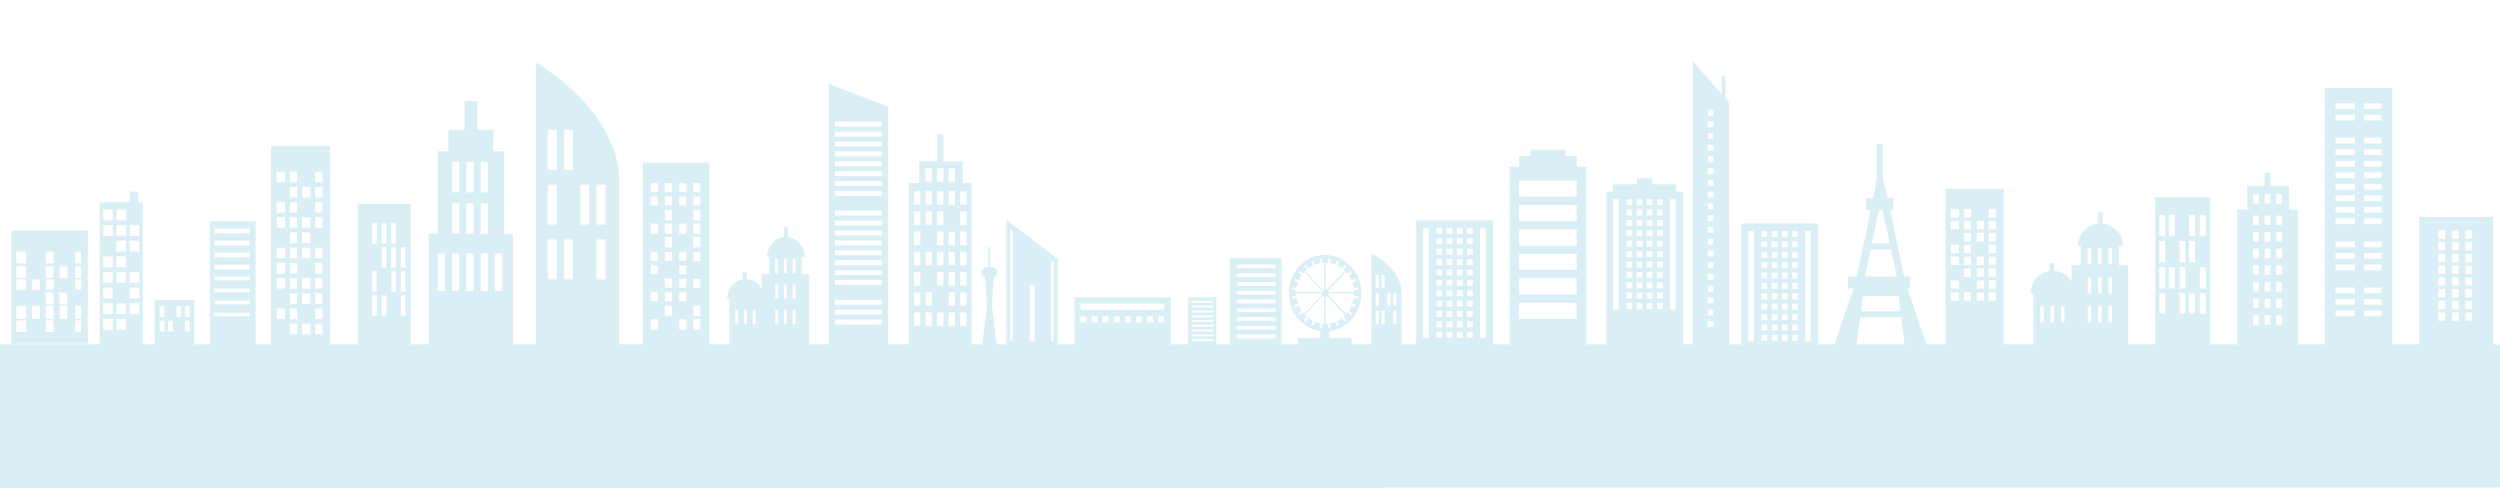 <?xml version="1.0" encoding="utf-8"?>
<!-- Generator: Adobe Illustrator 21.1.0, SVG Export Plug-In . SVG Version: 6.00 Build 0)  -->
<svg version="1.1" id="Layer_1" xmlns="http://www.w3.org/2000/svg" xmlns:xlink="http://www.w3.org/1999/xlink" x="0px" y="0px"
	 viewBox="0 0 3840 750" style="enable-background:new 0 0 3840 750;" xml:space="preserve">
<style type="text/css">
	.st0{opacity:0.15;fill:#0096BF;}
</style>
<path class="st0" d="M3674.6,529V135h-103.8v394h-41.4V321.8h-13.3v-36.5h-28.9v-20.1h-8.9v20.1h-26.6v36.5h-15.5V529h-167.3V407.8
	h-14.2v-30.2h5.9c0-17.5-13-31.9-30.8-34.1V326h-7.1v17.3c-16,1.4-30.8,16.2-30.8,34.2h4.2v30.2h-14.2v24.8
	c-5.3-9.2-14.2-15.5-26.7-16.4v-12h-7.1v12.2c-16,2.2-29,16.6-29,34.1h4.2V529h-45.5V290.1h-89.5V529h-195.5V343.1h-118V529h-19.1
	V156.8l-5.5-6.1v-33.9h-5.5v27.7l-44.9-50.6V529h-14.5V294.3h-11.2v-11.3h-35.7v-9.1h-24.3v9.1h-36.7v11.3h-10.1V529h-30.5V256.2
	H2422v-16.3h-18.1v-10h-52.6v10h-18.1v16.3h-14.6V529h-25.3V338.4h-118V529h-22.7v-80.7c0-35.9-46.3-59.6-46.3-59.6V529H2076v-9.9
	h-34v-10.5c28-3.6,49.1-28.4,49.1-58.3c0-32.4-24.9-58.8-55.7-58.8c-30.8,0-56,26.4-56,58.8c0,29.9,21.6,54.6,48.6,58.3v10.5h-34
	v9.9h-25.6V396.8h-79.2V529h-20.9v-72.3h-43.3V529h-26.7v-72.3h-148V529h-25.6V397.5L1546,338v191h-15.3l-7.1-59.6l3-43.8
	c3.4-1.5,5.5-4.2,5.5-7.3c0-4.4-4.1-8-11.1-8.6v-30.6h-3v30.6c-6,0.5-10.9,4.1-10.9,8.6c0,3.1,2.4,5.7,5.8,7.3l3,43.8l-7,59.6h-16.4
	V281.2h-13.8V248h-29.5v-41.4h-9.8V248h-27.6v33.1H1396V529h-31.7V164.2l-91.4-35.5V529H1243V421.2h-12v-26.7h5
	c0-15.5-11-28.2-25.9-30.1v-15.5h-6v15.3c-13.4,1.2-25.9,14.3-25.9,30.3h3.5v26.7h-12v22c-4.5-8.1-12-13.7-22.4-14.5v-10.6h-6v10.8
	c-13.4,1.9-24.4,14.7-24.4,30.1h3.5V529h-30.8V249.8H987.5V529h-36.3V279.3C951.2,168.9,823,96,823,96v433h-35V358.9h-13.8V232.2
	h-16.5v-33h-24.8v-44.1h-19.3v44.1h-24.8v33h-16.5v126.7h-13.8V529h-27.5V313.2h-81.3V529h-42.9V224h-90.5v305h-23.7V340.1h-70.2
	V529h-23.8v-68h-60.9v68h-18.2V310.7h-7.4v-16.6h-12.9v16.6H153V529H-34.9v221h2160v-1.1H3859V529H3674.6z M173.3,506.5h-14.8v-16.6
	h14.8V506.5z M173.3,482.4h-14.8v-16.6h14.8V482.4z M173.3,458.4h-14.8v-16.6h14.8V458.4z M173.3,434.4h-14.8v-16.6h14.8V434.4z
	 M173.3,410.4h-14.8v-16.6h14.8V410.4z M173.3,362.4h-14.8v-16.6h14.8V362.4z M173.3,338.4h-14.8v-16.6h14.8V338.4z M193.6,506.5
	h-14.8v-16.6h14.8V506.5z M193.6,482.4h-14.8v-16.6h14.8V482.4z M193.6,434.4h-14.8v-16.6h14.8V434.4z M193.6,410.4h-14.8v-16.6
	h14.8V410.4z M193.6,386.4h-14.8v-16.6h14.8V386.4z M193.6,362.4h-14.8v-16.6h14.8V362.4z M193.6,338.4h-14.8v-16.6h14.8V338.4z
	 M213.9,482.4h-14.8v-16.6h14.8V482.4z M213.9,458.4h-14.8v-16.6h14.8V458.4z M213.9,434.4h-14.8v-16.6h14.8V434.4z M213.9,386.4
	h-14.8v-16.6h14.8V386.4z M213.9,362.4h-14.8v-16.6h14.8V362.4z M252.5,509h-7.4v-16.6h7.4V509z M252.5,486.8h-7.4v-16.6h7.4V486.8z
	 M265.4,509H258v-16.6h7.4V509z M278.3,486.8H271v-16.6h7.4V486.8z M291.3,509h-7.4v-16.6h7.4V509z M291.3,486.8h-7.4v-16.6h7.4
	V486.8z M383.4,486h-53.6v-5.5h53.6V486z M383.4,467.5h-53.6V462h53.6V467.5z M383.4,449h-53.6v-5.5h53.6V449z M383.4,430.6h-53.6
	V425h53.6V430.6z M383.4,414h-53.6v-7.4h53.6V414z M383.4,395.5h-53.6v-7.4h53.6V395.5z M383.4,377h-53.6v-7.4h53.6V377z
	 M383.4,358.6h-53.6v-7.4h53.6V358.6z M438,490.1H425v-16.3H438V490.1z M438,443.4H425v-16.3H438V443.4z M438,420.1H425v-16.3H438
	V420.1z M438,396.7H425v-16.3H438V396.7z M438,350H425v-16.3H438V350z M438,326.7H425v-16.3H438V326.7z M438,280H425v-16.3H438V280z
	 M456.4,513.4h-11.1v-16.3h11.1V513.4z M456.4,490.1h-11.1v-16.3h11.1V490.1z M456.4,466.7h-11.1v-16.3h11.1V466.7z M456.4,443.4
	h-11.1v-16.3h11.1V443.4z M456.4,420.1h-11.1v-16.3h11.1V420.1z M456.4,396.7h-11.1v-16.3h11.1V396.7z M456.4,373.4h-11.1V357h11.1
	V373.4z M456.4,350h-11.1v-16.3h11.1V350z M456.4,326.7h-11.1v-16.3h11.1V326.7z M456.4,303.4h-11.1V287h11.1V303.4z M456.4,280
	h-11.1v-16.3h11.1V280z M476.8,513.4h-12.9v-16.3h12.9V513.4z M476.8,466.7h-12.9v-16.3h12.9V466.7z M476.8,443.4h-12.9v-16.3h12.9
	V443.4z M476.8,396.7h-12.9v-16.3h12.9V396.7z M476.8,373.4h-12.9V357h12.9V373.4z M476.8,350h-12.9v-16.3h12.9V350z M476.8,303.4
	h-12.9V287h12.9V303.4z M495.2,513.4h-11.1v-16.3h11.1V513.4z M495.2,490.1h-11.1v-16.3h11.1V490.1z M495.2,466.7h-11.1v-16.3h11.1
	V466.7z M495.2,443.4h-11.1v-16.3h11.1V443.4z M495.2,420.1h-11.1v-16.3h11.1V420.1z M495.2,396.7h-11.1v-16.3h11.1V396.7z
	 M495.2,350h-11.1v-16.3h11.1V350z M495.2,326.7h-11.1v-16.3h11.1V326.7z M495.2,303.4h-11.1V287h11.1V303.4z M495.2,280h-11.1
	v-16.3h11.1V280z M578.8,485h-7.4v-31.4h7.4V485z M578.8,448h-7.4v-31.4h7.4V448z M578.8,374.2h-7.4v-31.4h7.4V374.2z M593.6,485
	h-7.4v-31.4h7.4V485z M593.6,411.1h-7.4v-31.4h7.4V411.1z M593.6,374.2h-7.4v-31.4h7.4V374.2z M608.3,448h-7.4v-31.4h7.4V448z
	 M608.3,411.1h-7.4v-31.4h7.4V411.1z M608.3,374.2h-7.4v-31.4h7.4V374.2z M623.1,485h-7.4v-31.4h7.4V485z M623.1,448h-7.4v-31.4h7.4
	V448z M623.1,411.1h-7.4v-31.4h7.4V411.1z M683.4,447h-11v-57.8h11V447z M705.4,447h-11v-57.8h11V447z M705.4,358.9h-11v-46.8h11
	V358.9z M705.4,295.5h-11v-46.8h11V295.5z M727.4,447h-11v-57.8h11V447z M727.4,358.9h-11v-46.8h11V358.9z M727.4,295.5h-11v-46.8
	h11V295.5z M749.4,447h-11v-57.8h11V447z M749.4,358.9h-11v-46.8h11V358.9z M749.4,295.5h-11v-46.8h11V295.5z M771.5,447h-11v-57.8
	h11V447z M855.3,429.2h-13.8v-61.5h13.8V429.2z M855.3,345.1h-13.8v-61.5h13.8V345.1z M855.3,261h-13.8v-61.5h13.8V261z
	 M880.2,429.2h-13.8v-61.5h13.8V429.2z M880.2,261h-13.8v-61.5h13.8V261z M905.1,345.1h-13.8v-61.5h13.8V345.1z M930,429.2h-13.8
	v-61.5H930V429.2z M930,345.1h-13.8v-61.5H930V345.1z M1010.4,506.3h-10.9v-16.1h10.9V506.3z M1010.4,462.7h-10.9v-13.8h10.9V462.7z
	 M1010.4,421.3h-10.9v-13.8h10.9V421.3z M1010.4,400.7h-10.9v-13.8h10.9V400.7z M1010.4,359.3h-10.9v-16.1h10.9V359.3z
	 M1010.4,315.7h-10.9v-13.8h10.9V315.7z M1010.4,295h-10.9v-13.8h10.9V295z M1032.2,485.7h-10.9v-16.1h10.9V485.7z M1032.2,462.7
	h-10.9v-13.8h10.9V462.7z M1032.2,442h-10.9v-13.8h10.9V442z M1032.2,400.7h-10.9v-13.8h10.9V400.7z M1032.2,380h-10.9v-16.1h10.9
	V380z M1032.2,359.3h-10.9v-16.1h10.9V359.3z M1032.2,338.6h-10.9v-16.1h10.9V338.6z M1032.2,315.7h-10.9v-13.8h10.9V315.7z
	 M1032.2,295h-10.9v-13.8h10.9V295z M1054.1,506.3h-10.9v-16.1h10.9V506.3z M1054.1,462.7h-10.9v-13.8h10.9V462.7z M1054.1,442
	h-10.9v-13.8h10.9V442z M1054.1,421.3h-10.9v-13.8h10.9V421.3z M1054.1,400.7h-10.9v-13.8h10.9V400.7z M1054.1,359.3h-10.9v-16.1
	h10.9V359.3z M1054.1,315.7h-10.9v-13.8h10.9V315.7z M1054.1,295h-10.9v-13.8h10.9V295z M1075.9,506.3H1065v-16.1h10.9V506.3z
	 M1075.9,485.7H1065v-16.1h10.9V485.7z M1075.9,442H1065v-13.8h10.9V442z M1075.9,400.7H1065v-13.8h10.9V400.7z M1075.9,380H1065
	v-16.1h10.9V380z M1075.9,359.3H1065v-16.1h10.9V359.3z M1075.9,338.6H1065v-16.1h10.9V338.6z M1075.9,315.7H1065v-13.8h10.9V315.7z
	 M1075.9,295H1065v-13.8h10.9V295z M1133.9,498.2h-4.5v-22h4.5V498.2z M1147.4,498.2h-4.5v-22h4.5V498.2z M1160.8,498.2h-4.5v-22
	h4.5V498.2z M1195.2,498.2h-4.5v-22h4.5V498.2z M1195.2,458.9h-4.5v-22h4.5V458.9z M1195.2,419.6h-4.5v-22h4.5V419.6z M1208.6,498.2
	h-4.5v-22h4.5V498.2z M1208.6,458.9h-4.5v-22h4.5V458.9z M1208.6,419.6h-4.5v-22h4.5V419.6z M1222.1,498.2h-4.5v-22h4.5V498.2z
	 M1222.1,458.9h-4.5v-22h4.5V458.9z M1222.1,419.6h-4.5v-22h4.5V419.6z M1354.7,498.4h-72.2v-7.6h72.2V498.4z M1354.7,483.2h-72.2
	v-7.6h72.2V483.2z M1354.7,468.1h-72.2v-7.6h72.2V468.1z M1354.7,437.7h-72.2v-7.6h72.2V437.7z M1354.7,422.5h-72.2v-7.6h72.2V422.5
	z M1354.7,407.3h-72.2v-7.6h72.2V407.3z M1354.7,392.1h-72.2v-7.6h72.2V392.1z M1354.7,376.9h-72.2v-7.6h72.2V376.9z M1354.7,361.7
	h-72.2v-7.6h72.2V361.7z M1354.7,346.5h-72.2v-7.6h72.2V346.5z M1354.7,331.3h-72.2v-7.6h72.2V331.3z M1354.7,300.9h-72.2v-7.6h72.2
	V300.9z M1354.7,285.7h-72.2v-7.6h72.2V285.7z M1354.7,270.5h-72.2v-7.6h72.2V270.5z M1354.7,255.3h-72.2v-7.6h72.2V255.3z
	 M1354.7,240.2h-72.2v-7.6h72.2V240.2z M1354.7,225h-72.2v-7.6h72.2V225z M1354.7,209.8h-72.2v-7.6h72.2V209.8z M1354.7,194.6h-72.2
	V187h72.2V194.6z M1413.7,500.7h-9.8V480h9.8V500.7z M1413.7,469.7h-9.8V449h9.8V469.7z M1413.7,438.6h-9.8v-20.7h9.8V438.6z
	 M1413.7,407.5h-9.8v-20.7h9.8V407.5z M1413.7,376.5h-9.8v-20.7h9.8V376.5z M1413.7,345.4h-9.8v-20.7h9.8V345.4z M1413.7,314.3h-9.8
	v-20.7h9.8V314.3z M1431.4,500.7h-9.8V480h9.8V500.7z M1431.4,469.7h-9.8V449h9.8V469.7z M1431.4,407.5h-9.8v-20.7h9.8V407.5z
	 M1431.4,345.4h-9.8v-20.7h9.8V345.4z M1431.4,314.3h-9.8v-20.7h9.8V314.3z M1431.4,279.1h-9.8v-20.7h9.8V279.1z M1449.1,500.7h-9.8
	V480h9.8V500.7z M1449.1,438.6h-9.8v-20.7h9.8V438.6z M1449.1,407.5h-9.8v-20.7h9.8V407.5z M1449.1,376.5h-9.8v-20.7h9.8V376.5z
	 M1449.1,345.4h-9.8v-20.7h9.8V345.4z M1449.1,314.3h-9.8v-20.7h9.8V314.3z M1449.1,279.1h-9.8v-20.7h9.8V279.1z M1466.9,500.7h-9.8
	V480h9.8V500.7z M1466.9,469.7h-9.8V449h9.8V469.7z M1466.9,438.6h-9.8v-20.7h9.8V438.6z M1466.9,407.5h-9.8v-20.7h9.8V407.5z
	 M1466.9,376.5h-9.8v-20.7h9.8V376.5z M1466.9,314.3h-9.8v-20.7h9.8V314.3z M1466.9,279.1h-9.8v-20.7h9.8V279.1z M1484.6,500.7h-9.8
	V480h9.8V500.7z M1484.6,469.7h-9.8V449h9.8V469.7z M1484.6,438.6h-9.8v-20.7h9.8V438.6z M1484.6,407.5h-9.8v-20.7h9.8V407.5z
	 M1484.6,376.5h-9.8v-20.7h9.8V376.5z M1484.6,345.4h-9.8v-20.7h9.8V345.4z M1484.6,314.3h-9.8v-20.7h9.8V314.3z M1555.4,523.6h-3.7
	V353.3h3.7V523.6z M1589.1,523.6h-7.4v-86.1h7.4V523.6z M1618.2,523.6h-3.7V401.7h3.7V523.6z M1668.5,495.4h-9V486h9V495.4z
	 M1685.6,495.4h-9V486h9V495.4z M1702.7,495.4h-9V486h9V495.4z M1719.8,495.4h-9V486h9V495.4z M1736.9,495.4h-9V486h9V495.4z
	 M1754,495.4h-9V486h9V495.4z M1771.1,495.4h-9V486h9V495.4z M1788.2,495.4h-9V486h9V495.4z M1788.3,475.9h-128.7v-9.6h128.7V475.9z
	 M1863.3,524.1h-32.8v-3.2h32.8V524.1z M1863.3,516.7h-32.8v-3.2h32.8V516.7z M1863.3,509.4h-32.8v-3.2h32.8V509.4z M1863.3,502
	h-32.8v-3.2h32.8V502z M1863.3,494.6h-32.8v-3.2h32.8V494.6z M1863.3,487.3h-32.8v-3.2h32.8V487.3z M1863.3,479.9h-32.8v-3.2h32.8
	V479.9z M1863.3,472.5h-32.8v-3.2h32.8V472.5z M1863.3,465.2h-32.8V462h32.8V465.2z M1959.3,519.8h-59.8v-5.8h59.8V519.8z
	 M1959.3,506.4h-59.8v-5.8h59.8V506.4z M1959.3,492.9h-59.8v-5.8h59.8V492.9z M1959.3,479.4h-59.8v-5.8h59.8V479.4z M1959.3,466
	h-59.8v-5.8h59.8V466z M1959.3,452.5h-59.8v-5.8h59.8V452.5z M1959.3,439.1h-59.8v-5.8h59.8V439.1z M1959.3,425.6h-59.8v-5.8h59.8
	V425.6z M1959.3,412.1h-59.8v-5.8h59.8V412.1z M1985.5,440.9l5.8,1.6l2.3-9.1l-5.7-1.6c0.5-1.4,1.1-2.8,1.7-4.2l5.2,3.1l4.5-8.2
	l-5.1-3.1c0.8-1.2,1.7-2.4,2.6-3.6l4.2,4.4l2.3-2.5l27.9,29.4c-0.3,0.4-0.5,0.9-0.7,1.4H1991v-3.2h-6.1
	C1985,443.9,1985.2,442.4,1985.5,440.9z M1996.4,484.6c-0.9-1.2-1.8-2.4-2.6-3.6l5.6-3.4l-4.5-8.2l-5.5,3.4
	c-0.6-1.4-1.2-2.8-1.6-4.2l6.2-1.8l-2.3-9.1l-6.2,1.7c-0.2-1.5-0.4-3-0.5-4.5h6.1v-4.2h39.3c0,0.7,0.2,1.4,0.5,2.1L2003,482
	l-2.1-2.2L1996.4,484.6z M2034,497.1h-3v6.7c-1-0.1-3-0.4-4.7-0.7l1.8-6.5l-8.6-2.5l-1.7,6.5c-1.3-0.5-2.7-1.1-4-1.8l3.2-5.9
	l-7.8-4.7l-3.2,5.8c-1.2-0.9-2.3-1.8-3.4-2.8l4.5-4.8l-2.9-3l27.3-29c0.7,0.7,2.3,1.1,2.3,1.3V497.1z M2034,445
	c0,0.1-1.1,0.4-1.6,0.8l-27.8-29.4l2.7-2.8l-4.2-4.4c1.1-1,2.3-1.9,3.4-2.7l3,5.4l7.8-4.7l-3-5.4c1.3-0.6,2.6-1.2,4-1.7l1.5,6.1
	l8.7-2.5l-1.8-6c1.5-0.3,3.2-0.4,4.2-0.6v6.3h3V445z M2085.6,459.3l-6.1-1.7l-2.3,9.1l6.1,1.7c-0.5,1.4-1,2.8-1.6,4.2l-5.4-3.3
	l-4.5,8.2l5.5,3.3c-0.8,1.2-1.7,2.4-2.6,3.6l-4.4-4.7l-2.6,2.8l-27.7-29.1c0.5-0.8,0.8-1.7,0.8-2.7h39.2v4.2h6.1
	C2086,456.4,2085.9,457.9,2085.6,459.3z M2074.4,416c0.9,1.1,1.8,2.3,2.6,3.6l-5,3l4.5,8.2l5.1-3.1c0.6,1.4,1.2,2.7,1.7,4.2
	l-5.6,1.6l2.3,9.1l5.6-1.6c0.2,1.5,0.4,3,0.6,4.5h-6.1v3.2h-39.5c-0.2-0.7-0.6-1.4-1.1-1.9l28-29.4l2.9,3L2074.4,416z M2036,403.4h4
	v-6.2c2,0.1,2.7,0.3,3.9,0.5l-1.4,5.9l8.8,2.5l1.5-5.9c1.4,0.5,2.7,1.1,4,1.7l-2.9,5.3l7.8,4.7l2.9-5.3c1.2,0.9,2.3,1.8,3.4,2.7
	l-4.1,4.3l2.1,2.2l-28.4,29.6c-0.4-0.2-0.6-0.4-1.6-0.5V403.4z M2036,497.1v-41.2c1-0.2,1.7-0.5,2.3-0.9l27.8,29.1l-2.3,2.5l4.5,4.7
	c-1.1,1-2.2,1.9-3.4,2.8l-3.1-5.7l-7.8,4.7l3.2,5.8c-1.3,0.6-2.6,1.2-4,1.8l-1.6-6.4l-8.7,2.5l1.4,6.4c-1.3,0.3-2.3,0.5-4.3,0.6
	v-6.6H2036z M2118,497.1h-5v-20h5V497.1z M2118,469.7h-5v-20h5V469.7z M2118,442.3h-5v-20h5V442.3z M2127,497.1h-5v-20h5V497.1z
	 M2127,442.3h-5v-20h5V442.3z M2136,469.7h-5v-20h5V469.7z M2145,497.1h-5v-20h5V497.1z M2145,469.7h-5v-20h5V469.7z M2194.7,519.5
	h-8.7V350.1h8.7V519.5z M2215.2,518.8h-8.7v-9.1h8.7V518.8z M2215.2,502.8h-8.7v-9.1h8.7V502.8z M2215.2,486.9h-8.7v-9.1h8.7V486.9z
	 M2215.2,470.9h-8.7v-9.1h8.7V470.9z M2215.2,455h-8.7v-9.1h8.7V455z M2215.2,439h-8.7v-9.1h8.7V439z M2215.2,423h-8.7v-9.1h8.7V423
	z M2215.2,407.1h-8.7V398h8.7V407.1z M2215.2,391.1h-8.7V382h8.7V391.1z M2215.2,375.2h-8.7V366h8.7V375.2z M2215.2,359.2h-8.7v-9.1
	h8.7V359.2z M2230.9,518.8h-8.7v-9.1h8.7V518.8z M2230.9,502.8h-8.7v-9.1h8.7V502.8z M2230.9,486.9h-8.7v-9.1h8.7V486.9z
	 M2230.9,470.9h-8.7v-9.1h8.7V470.9z M2230.9,455h-8.7v-9.1h8.7V455z M2230.9,439h-8.7v-9.1h8.7V439z M2230.9,423h-8.7v-9.1h8.7V423
	z M2230.9,407.1h-8.7V398h8.7V407.1z M2230.9,391.1h-8.7V382h8.7V391.1z M2230.9,375.2h-8.7V366h8.7V375.2z M2230.9,359.2h-8.7v-9.1
	h8.7V359.2z M2246.5,518.8h-8.7v-9.1h8.7V518.8z M2246.5,502.8h-8.7v-9.1h8.7V502.8z M2246.5,486.9h-8.7v-9.1h8.7V486.9z
	 M2246.5,470.9h-8.7v-9.1h8.7V470.9z M2246.5,455h-8.7v-9.1h8.7V455z M2246.5,439h-8.7v-9.1h8.7V439z M2246.5,423h-8.7v-9.1h8.7V423
	z M2246.5,407.1h-8.7V398h8.7V407.1z M2246.5,391.1h-8.7V382h8.7V391.1z M2246.5,375.2h-8.7V366h8.7V375.2z M2246.5,359.2h-8.7v-9.1
	h8.7V359.2z M2262.2,518.8h-8.7v-9.1h8.7V518.8z M2262.2,502.8h-8.7v-9.1h8.7V502.8z M2262.2,486.9h-8.7v-9.1h8.7V486.9z
	 M2262.2,470.9h-8.7v-9.1h8.7V470.9z M2262.2,455h-8.7v-9.1h8.7V455z M2262.2,439h-8.7v-9.1h8.7V439z M2262.2,423h-8.7v-9.1h8.7V423
	z M2262.2,407.1h-8.7V398h8.7V407.1z M2262.2,391.1h-8.7V382h8.7V391.1z M2262.2,375.2h-8.7V366h8.7V375.2z M2262.2,359.2h-8.7v-9.1
	h8.7V359.2z M2282.2,519.5h-8.7V350.1h8.7V519.5z M2422,489.8h-88.8v-24.7h88.8V489.8z M2422,452.3h-88.8v-24.7h88.8V452.3z
	 M2422,414.7h-88.8V390h88.8V414.7z M2422,377.2h-88.8v-24.7h88.8V377.2z M2422,339.7h-88.8v-24.7h88.8V339.7z M2422,302.1h-88.8
	v-24.7h88.8V302.1z M2486.4,475.4h-8.7V305.9h8.7V475.4z M2506.9,474.7h-8.7v-9.1h8.7V474.7z M2506.9,458.7h-8.7v-9.1h8.7V458.7z
	 M2506.9,442.7h-8.7v-9.1h8.7V442.7z M2506.9,426.8h-8.7v-9.1h8.7V426.8z M2506.9,410.8h-8.7v-9.1h8.7V410.8z M2506.9,394.9h-8.7
	v-9.1h8.7V394.9z M2506.9,378.9h-8.7v-9.1h8.7V378.9z M2506.9,362.9h-8.7v-9.1h8.7V362.9z M2506.9,347h-8.7v-9.1h8.7V347z
	 M2506.9,331h-8.7v-9.1h8.7V331z M2506.9,315.1h-8.7v-9.1h8.7V315.1z M2522.6,474.7h-8.7v-9.1h8.7V474.7z M2522.6,458.7h-8.7v-9.1
	h8.7V458.7z M2522.6,442.7h-8.7v-9.1h8.7V442.7z M2522.6,426.8h-8.7v-9.1h8.7V426.8z M2522.6,410.8h-8.7v-9.1h8.7V410.8z
	 M2522.6,394.9h-8.7v-9.1h8.7V394.9z M2522.6,378.9h-8.7v-9.1h8.7V378.9z M2522.6,362.9h-8.7v-9.1h8.7V362.9z M2522.6,347h-8.7v-9.1
	h8.7V347z M2522.6,331h-8.7v-9.1h8.7V331z M2522.6,315.1h-8.7v-9.1h8.7V315.1z M2538.2,474.7h-8.7v-9.1h8.7V474.7z M2538.2,458.7
	h-8.7v-9.1h8.7V458.7z M2538.2,442.7h-8.7v-9.1h8.7V442.7z M2538.2,426.8h-8.7v-9.1h8.7V426.8z M2538.2,410.8h-8.7v-9.1h8.7V410.8z
	 M2538.2,394.9h-8.7v-9.1h8.7V394.9z M2538.2,378.9h-8.7v-9.1h8.7V378.9z M2538.2,362.9h-8.7v-9.1h8.7V362.9z M2538.2,347h-8.7v-9.1
	h8.7V347z M2538.2,331h-8.7v-9.1h8.7V331z M2538.2,315.1h-8.7v-9.1h8.7V315.1z M2553.9,474.7h-8.7v-9.1h8.7V474.7z M2553.9,458.7
	h-8.7v-9.1h8.7V458.7z M2553.9,442.7h-8.7v-9.1h8.7V442.7z M2553.9,426.8h-8.7v-9.1h8.7V426.8z M2553.9,410.8h-8.7v-9.1h8.7V410.8z
	 M2553.9,394.9h-8.7v-9.1h8.7V394.9z M2553.9,378.9h-8.7v-9.1h8.7V378.9z M2553.9,362.9h-8.7v-9.1h8.7V362.9z M2553.9,347h-8.7v-9.1
	h8.7V347z M2553.9,331h-8.7v-9.1h8.7V331z M2553.9,315.1h-8.7v-9.1h8.7V315.1z M2573.9,475.4h-8.7V305.9h8.7V475.4z M2631.8,502.2
	h-8.7v-9.1h8.7V502.2z M2631.8,484.1h-8.7V475h8.7V484.1z M2631.8,466.1h-8.7V457h8.7V466.1z M2631.8,448h-8.7v-9.1h8.7V448z
	 M2631.8,429.9h-8.7v-9.1h8.7V429.9z M2631.8,411.9h-8.7v-9.1h8.7V411.9z M2631.8,393.8h-8.7v-9.1h8.7V393.8z M2631.8,375.7h-8.7
	v-9.1h8.7V375.7z M2631.8,357.7h-8.7v-9.1h8.7V357.7z M2631.8,339.6h-8.7v-9.1h8.7V339.6z M2631.8,321.6h-8.7v-9.1h8.7V321.6z
	 M2631.8,303.5h-8.7v-9.1h8.7V303.5z M2631.8,285.4h-8.7v-9.1h8.7V285.4z M2631.8,267.4h-8.7v-9.1h8.7V267.4z M2631.8,249.3h-8.7
	v-9.1h8.7V249.3z M2631.8,231.4h-8.7v-9.1h8.7V231.4z M2631.8,213.5h-8.7v-9.1h8.7V213.5z M2631.8,195.6h-8.7v-9.1h8.7V195.6z
	 M2631.8,177.7h-8.7v-9.1h8.7V177.7z M2693.9,524.2h-8.7V354.7h8.7V524.2z M2714.4,523.5h-8.7v-9.1h8.7V523.5z M2714.4,507.5h-8.7
	v-9.1h8.7V507.5z M2714.4,491.6h-8.7v-9.1h8.7V491.6z M2714.4,475.6h-8.7v-9.1h8.7V475.6z M2714.4,459.6h-8.7v-9.1h8.7V459.6z
	 M2714.4,443.7h-8.7v-9.1h8.7V443.7z M2714.4,427.7h-8.7v-9.1h8.7V427.7z M2714.4,411.8h-8.7v-9.1h8.7V411.8z M2714.4,395.8h-8.7
	v-9.1h8.7V395.8z M2714.4,379.8h-8.7v-9.1h8.7V379.8z M2714.4,363.9h-8.7v-9.1h8.7V363.9z M2730.1,523.5h-8.7v-9.1h8.7V523.5z
	 M2730.1,507.5h-8.7v-9.1h8.7V507.5z M2730.1,491.6h-8.7v-9.1h8.7V491.6z M2730.1,475.6h-8.7v-9.1h8.7V475.6z M2730.1,459.6h-8.7
	v-9.1h8.7V459.6z M2730.1,443.7h-8.7v-9.1h8.7V443.7z M2730.1,427.7h-8.7v-9.1h8.7V427.7z M2730.1,411.8h-8.7v-9.1h8.7V411.8z
	 M2730.1,395.8h-8.7v-9.1h8.7V395.8z M2730.1,379.8h-8.7v-9.1h8.7V379.8z M2730.1,363.9h-8.7v-9.1h8.7V363.9z M2745.7,523.5h-8.7
	v-9.1h8.7V523.5z M2745.7,507.5h-8.7v-9.1h8.7V507.5z M2745.7,491.6h-8.7v-9.1h8.7V491.6z M2745.7,475.6h-8.7v-9.1h8.7V475.6z
	 M2745.7,459.6h-8.7v-9.1h8.7V459.6z M2745.7,443.7h-8.7v-9.1h8.7V443.7z M2745.7,427.7h-8.7v-9.1h8.7V427.7z M2745.7,411.8h-8.7
	v-9.1h8.7V411.8z M2745.7,395.8h-8.7v-9.1h8.7V395.8z M2745.7,379.8h-8.7v-9.1h8.7V379.8z M2745.7,363.9h-8.7v-9.1h8.7V363.9z
	 M2761.4,523.5h-8.7v-9.1h8.7V523.5z M2761.4,507.5h-8.7v-9.1h8.7V507.5z M2761.4,491.6h-8.7v-9.1h8.7V491.6z M2761.4,475.6h-8.7
	v-9.1h8.7V475.6z M2761.4,459.6h-8.7v-9.1h8.7V459.6z M2761.4,443.7h-8.7v-9.1h8.7V443.7z M2761.4,427.7h-8.7v-9.1h8.7V427.7z
	 M2761.4,411.8h-8.7v-9.1h8.7V411.8z M2761.4,395.8h-8.7v-9.1h8.7V395.8z M2761.4,379.8h-8.7v-9.1h8.7V379.8z M2761.4,363.9h-8.7
	v-9.1h8.7V363.9z M2781.4,524.2h-8.7V354.7h8.7V524.2z M3009.1,461.8h-12.8V449h12.8V461.8z M3009.1,443.5h-12.8v-12.8h12.8V443.5z
	 M3009.1,407h-12.8v-12.8h12.8V407z M3009.1,388.7h-12.8V376h12.8V388.7z M3009.1,352.2h-12.8v-12.8h12.8V352.2z M3009.1,334h-12.8
	v-12.8h12.8V334z M3027.4,461.8h-11V449h11V461.8z M3027.4,425.3h-11v-12.8h11V425.3z M3027.4,407h-11v-12.8h11V407z M3027.4,388.7
	h-11V376h11V388.7z M3027.4,370.5h-11v-12.8h11V370.5z M3027.4,352.2h-11v-12.8h11V352.2z M3027.4,334h-11v-12.8h11V334z
	 M3047.5,461.8h-11V449h11V461.8z M3047.5,443.5h-11v-12.8h11V443.5z M3047.5,425.3h-11v-12.8h11V425.3z M3047.5,407h-11v-12.8h11
	V407z M3047.5,370.5h-11v-12.8h11V370.5z M3047.5,352.2h-11v-12.8h11V352.2z M3065.7,461.8h-11V449h11V461.8z M3065.7,443.5h-11
	v-12.8h11V443.5z M3065.7,425.3h-11v-12.8h11V425.3z M3065.7,407h-11v-12.8h11V407z M3065.7,388.7h-11V376h11V388.7z M3065.7,370.5
	h-11v-12.8h11V370.5z M3065.7,352.2h-11v-12.8h11V352.2z M3065.7,334h-11v-12.8h11V334z M3139.1,495h-5.3v-24.9h5.3V495z
	 M3155.1,495h-5.3v-24.9h5.3V495z M3171.1,495h-5.3v-24.9h5.3V495z M3212,495h-5.3v-24.9h5.3V495z M3212,450.5h-5.3v-24.9h5.3V450.5
	z M3212,406h-5.3v-24.9h5.3V406z M3228,495h-5.3v-24.9h5.3V495z M3228,450.5h-5.3v-24.9h5.3V450.5z M3228,406h-5.3v-24.9h5.3V406z
	 M3244,495h-5.3v-24.9h5.3V495z M3244,450.5h-5.3v-24.9h5.3V450.5z M3244,406h-5.3v-24.9h5.3V406z M3469.6,499h-8.9v-14.6h8.9V499z
	 M3469.6,473.4h-8.9v-14.6h8.9V473.4z M3469.6,447.8h-8.9v-14.6h8.9V447.8z M3469.6,422.3h-8.9v-14.6h8.9V422.3z M3469.6,396.7h-8.9
	v-14.6h8.9V396.7z M3469.6,371.1h-8.9v-14.6h8.9V371.1z M3469.6,345.6h-8.9V331h8.9V345.6z M3469.6,312.7h-8.9v-14.6h8.9V312.7z
	 M3487.3,499h-8.9v-14.6h8.9V499z M3487.3,473.4h-8.9v-14.6h8.9V473.4z M3487.3,447.8h-8.9v-14.6h8.9V447.8z M3487.3,422.3h-8.9
	v-14.6h8.9V422.3z M3487.3,396.7h-8.9v-14.6h8.9V396.7z M3487.3,371.1h-8.9v-14.6h8.9V371.1z M3487.3,345.6h-8.9V331h8.9V345.6z
	 M3487.3,312.7h-8.9v-14.6h8.9V312.7z M3505.1,499h-8.9v-14.6h8.9V499z M3505.1,473.4h-8.9v-14.6h8.9V473.4z M3505.1,447.8h-8.9
	v-14.6h8.9V447.8z M3505.1,422.3h-8.9v-14.6h8.9V422.3z M3505.1,396.7h-8.9v-14.6h8.9V396.7z M3505.1,371.1h-8.9v-14.6h8.9V371.1z
	 M3505.1,345.6h-8.9V331h8.9V345.6z M3505.1,312.7h-8.9v-14.6h8.9V312.7z M3617.3,485.8h-30v-8.8h30V485.8z M3617.3,468.1h-30v-8.8
	h30V468.1z M3617.3,450.4h-30v-8.8h30V450.4z M3617.3,415h-30v-8.8h30V415z M3617.3,397.4h-30v-8.8h30V397.4z M3617.3,379.7h-30
	v-8.8h30V379.7z M3617.3,344.3h-30v-8.8h30V344.3z M3617.3,326.6h-30v-8.8h30V326.6z M3617.3,308.9h-30v-8.8h30V308.9z
	 M3617.3,291.2h-30v-8.8h30V291.2z M3617.3,273.5h-30v-8.8h30V273.5z M3617.3,255.9h-30V247h30V255.9z M3617.3,238.2h-30v-8.8h30
	V238.2z M3617.3,220.5h-30v-8.8h30V220.5z M3617.3,185.1h-30v-8.8h30V185.1z M3617.3,167.4h-30v-8.8h30V167.4z M3658.3,485.8h-27
	v-8.8h27V485.8z M3658.3,468.1h-27v-8.8h27V468.1z M3658.3,450.4h-27v-8.8h27V450.4z M3658.3,415h-27v-8.8h27V415z M3658.3,397.4
	h-27v-8.8h27V397.4z M3658.3,379.7h-27v-8.8h27V379.7z M3658.3,344.3h-27v-8.8h27V344.3z M3658.3,326.6h-27v-8.8h27V326.6z
	 M3658.3,308.9h-27v-8.8h27V308.9z M3658.3,291.2h-27v-8.8h27V291.2z M3658.3,273.5h-27v-8.8h27V273.5z M3658.3,255.9h-27V247h27
	V255.9z M3658.3,238.2h-27v-8.8h27V238.2z M3658.3,220.5h-27v-8.8h27V220.5z M3658.3,185.1h-27v-8.8h27V185.1z M3658.3,167.4h-27
	v-8.8h27V167.4z M3394.9,302.8h-84.6V529h84.6V302.8z M3325.8,481.5h-9.1v-31h9.1V481.5z M3325.8,443.2h-9.1v-32.9h9.1V443.2z
	 M3325.8,403h-9.1v-32.9h9.1V403z M3325.8,362.8h-9.1V330h9.1V362.8z M3340.4,443.2h-9.1v-32.9h9.1V443.2z M3340.4,362.8h-9.1V330
	h9.1V362.8z M3356.8,481.5h-9.1v-31h9.1V481.5z M3356.8,443.2h-9.1v-32.9h9.1V443.2z M3356.8,403h-9.1v-32.9h9.1V403z M3371.5,481.5
	h-9.1v-31h9.1V481.5z M3371.5,403h-9.1v-32.9h9.1V403z M3371.5,362.8h-9.1V330h9.1V362.8z M3387.9,481.5h-9.1v-31h9.1V481.5z
	 M3387.9,443.2h-9.1v-32.9h9.1V443.2z M3387.9,362.8h-9.1V330h9.1V362.8z M3829.4,333.2H3716V529h113.4V333.2z M3755.9,492.9h-10.3
	v-12.9h10.3V492.9z M3755.9,474.9h-10.3V462h10.3V474.9z M3755.9,456.9h-10.3V444h10.3V456.9z M3755.9,438.8h-10.3v-12.9h10.3V438.8
	z M3755.9,420.8h-10.3v-12.9h10.3V420.8z M3755.9,402.8h-10.3v-12.9h10.3V402.8z M3755.9,384.7h-10.3v-12.9h10.3V384.7z
	 M3755.9,366.7h-10.3v-12.9h10.3V366.7z M3776.5,492.9h-10.3v-12.9h10.3V492.9z M3776.5,474.9h-10.3V462h10.3V474.9z M3776.5,456.9
	h-10.3V444h10.3V456.9z M3776.5,438.8h-10.3v-12.9h10.3V438.8z M3776.5,420.8h-10.3v-12.9h10.3V420.8z M3776.5,402.8h-10.3v-12.9
	h10.3V402.8z M3776.5,384.7h-10.3v-12.9h10.3V384.7z M3776.5,366.7h-10.3v-12.9h10.3V366.7z M3797.2,492.9h-10.3v-12.9h10.3V492.9z
	 M3797.2,474.9h-10.3V462h10.3V474.9z M3797.2,456.9h-10.3V444h10.3V456.9z M3797.2,438.8h-10.3v-12.9h10.3V438.8z M3797.2,420.8
	h-10.3v-12.9h10.3V420.8z M3797.2,402.8h-10.3v-12.9h10.3V402.8z M3797.2,384.7h-10.3v-12.9h10.3V384.7z M3797.2,366.7h-10.3v-12.9
	h10.3V366.7z M2848.6,529l3.3-1.2l5.3-40.5h63.1l4.9,40.5l3.3,1.2h30.6l-29.2-85.7h3.7v-18.5h-9l-21.3-101.9h4.8v-18.5h-8.7
	l-7.5-30.4V221h-9.3v52.9l-5.2,30.4h-11v18.5h7.1l-21.3,101.9h-13.6v18.5h8.3L2818,529H2848.6z M2885.8,322.9h5.8l11,50.9h-27.3
	L2885.8,322.9z M2873.4,383.1h31.2l9,41.7h-48.8L2873.4,383.1z M2861.6,454.9h54.8l2.8,23.2h-60.7L2861.6,454.9z M135,354H17.5v174
	H135V354z M40.1,510H25v-18h15.1V510z M40.1,489.8H25v-20.2h15.1V489.8z M40.1,444.9H25v-15.7h15.1V444.9z M40.1,427H25v-18h15.1
	V427z M40.1,404.5H25v-18h15.1V404.5z M61.2,489.8H49.1v-20.2h12.1V489.8z M61.2,444.9H49.1v-15.7h12.1V444.9z M82.3,510H70.2v-18
	h12.1V510z M82.3,489.8H70.2v-20.2h12.1V489.8z M82.3,467.4H70.2v-18h12.1V467.4z M82.3,444.9H70.2v-15.7h12.1V444.9z M82.3,427
	H70.2v-18h12.1V427z M82.3,404.5H70.2v-18h12.1V404.5z M103.4,489.8H91.3v-20.2h12.1V489.8z M103.4,467.4H91.3v-18h12.1V467.4z
	 M103.4,427H91.3v-18h12.1V427z M124.5,510h-9v-18h9V510z M124.5,489.8h-9v-20.2h9V489.8z M124.5,444.9h-9v-15.7h9V444.9z
	 M124.5,427h-9v-18h9V427z M124.5,404.5h-9v-18h9V404.5z"/>
</svg>

